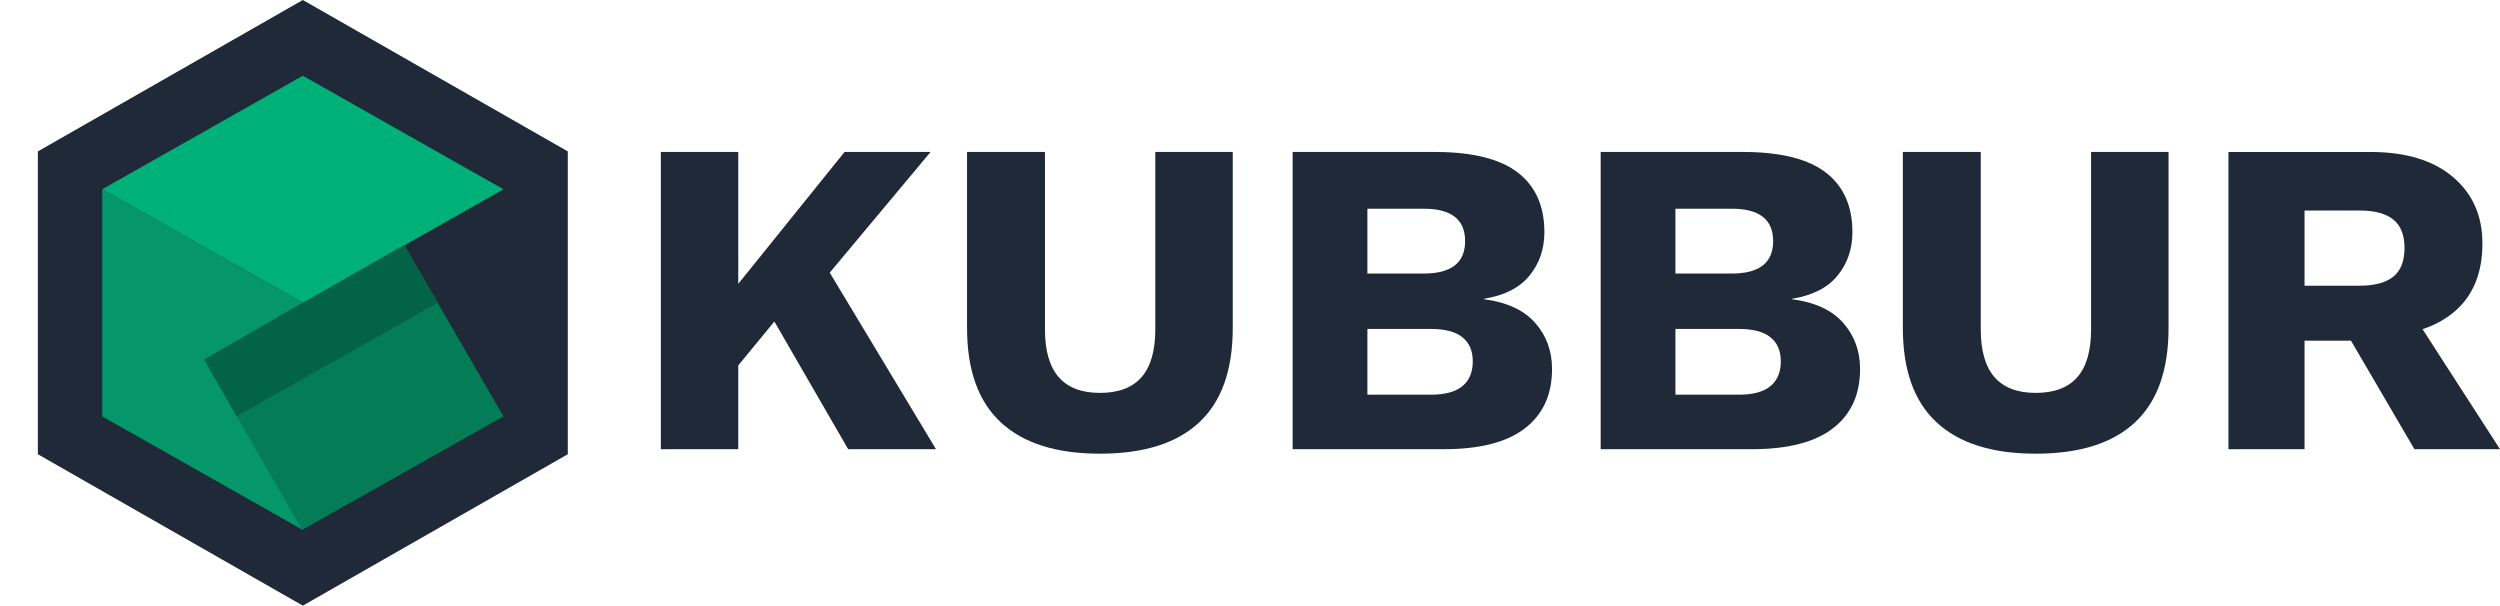 <?xml version="1.0" encoding="UTF-8" standalone="no"?><!DOCTYPE svg PUBLIC "-//W3C//DTD SVG 1.1//EN" "http://www.w3.org/Graphics/SVG/1.1/DTD/svg11.dtd"><svg width="100%" height="100%" viewBox="0 0 3368 816" version="1.1" xmlns="http://www.w3.org/2000/svg" xmlns:xlink="http://www.w3.org/1999/xlink" xml:space="preserve" xmlns:serif="http://www.serif.com/" style="fill-rule:evenodd;clip-rule:evenodd;stroke-linejoin:round;stroke-miterlimit:2;"><g><path d="M1253.67,204.725l-188.074,225.082l-6.673,-15.774l-95.251,115.877l-20.02,-84.33l194.14,-240.855l115.878,0Zm-259.056,0l-0,400.415l-104.351,-0l0,-400.415l104.351,0Zm104.957,132.258l161.379,268.157l-118.304,-0l-121.338,-209.915l78.263,-58.242Z" style="fill:#1f2937;fill-rule:nonzero;"/><path d="M1660.76,204.725l-0,237.215c-0,56.625 -15.066,98.992 -45.199,127.102c-30.132,28.11 -74.723,42.165 -133.774,42.165c-58.647,-0 -103.137,-14.055 -133.472,-42.165c-30.334,-28.11 -45.502,-70.477 -45.502,-127.102l0,-237.215l104.958,0l-0,239.035c-0,28.717 6.168,50.153 18.504,64.309c12.336,14.157 30.84,21.235 55.512,21.235c25.076,-0 43.782,-7.078 56.118,-21.235c12.336,-14.156 18.504,-35.592 18.504,-64.309l0,-239.035l104.351,0Z" style="fill:#1f2937;fill-rule:nonzero;"/><path d="M1741.45,605.14l0,-400.415l194.748,0c49.344,0.404 85.745,9.808 109.203,28.211c23.459,18.403 35.188,44.996 35.188,79.78c0,22.649 -6.673,42.165 -20.02,58.545c-13.347,16.381 -33.773,26.796 -61.276,31.245l0,0.606c30.739,4.045 53.692,14.662 68.859,31.851c15.168,17.19 22.751,37.918 22.751,62.186c0,34.379 -12.134,60.972 -36.401,79.78c-24.268,18.807 -60.669,28.211 -109.204,28.211l-203.848,-0Zm100.711,-73.41l85.543,0c19.009,0 33.166,-3.842 42.468,-11.527c9.303,-7.685 13.954,-18.807 13.954,-33.368c-0,-14.156 -4.651,-24.975 -13.954,-32.458c-9.302,-7.482 -23.459,-11.223 -42.468,-11.223l-85.543,-0l-0,88.576Zm-0,-163.199l75.836,0c37.21,0 55.815,-14.561 55.815,-43.682c0,-29.121 -18.605,-43.681 -55.815,-43.681l-75.836,-0l-0,87.363Z" style="fill:#1f2937;fill-rule:nonzero;"/><path d="M2156.43,605.14l-0,-400.415l194.747,0c49.344,0.404 85.745,9.808 109.204,28.211c23.458,18.403 35.188,44.996 35.188,79.78c-0,22.649 -6.674,42.165 -20.021,58.545c-13.347,16.381 -33.773,26.796 -61.276,31.245l0,0.606c30.739,4.045 53.692,14.662 68.859,31.851c15.168,17.19 22.751,37.918 22.751,62.186c0,34.379 -12.134,60.972 -36.401,79.78c-24.268,18.807 -60.669,28.211 -109.204,28.211l-203.847,-0Zm100.71,-73.41l85.543,0c19.01,0 33.166,-3.842 42.468,-11.527c9.303,-7.685 13.954,-18.807 13.954,-33.368c0,-14.156 -4.651,-24.975 -13.954,-32.458c-9.302,-7.482 -23.458,-11.223 -42.468,-11.223l-85.543,-0l-0,88.576Zm-0,-163.199l75.836,0c37.21,0 55.815,-14.561 55.815,-43.682c0,-29.121 -18.605,-43.681 -55.815,-43.681l-75.836,-0l-0,87.363Z" style="fill:#1f2937;fill-rule:nonzero;"/><path d="M2921.46,204.725l0,237.215c0,56.625 -15.066,98.992 -45.198,127.102c-30.132,28.11 -74.724,42.165 -133.775,42.165c-58.647,-0 -103.137,-14.055 -133.472,-42.165c-30.334,-28.11 -45.501,-70.477 -45.501,-127.102l-0,-237.215l104.957,0l-0,239.035c-0,28.717 6.168,50.153 18.504,64.309c12.336,14.157 30.84,21.235 55.512,21.235c25.076,-0 43.783,-7.078 56.119,-21.235c12.336,-14.156 18.504,-35.592 18.504,-64.309l-0,-239.035l104.35,0Z" style="fill:#1f2937;fill-rule:nonzero;"/><path d="M3193.26,204.725c47.726,0 84.835,11.224 111.327,33.671c26.492,22.448 39.738,52.277 39.738,89.487c0,40.85 -13.145,71.994 -39.435,93.43c-26.289,21.436 -63.297,32.154 -111.024,32.154l-9.707,5.461l-79.476,-0l0,146.212l-102.53,-0l-0,-400.415l191.107,0Zm-14.561,180.187c20.223,-0 35.39,-4.045 45.502,-12.134c10.111,-8.089 15.167,-21.032 15.167,-38.828c-0,-17.392 -5.056,-30.132 -15.167,-38.222c-10.112,-8.089 -25.279,-12.133 -45.502,-12.133l-74.016,-0l0,101.317l74.016,-0Zm61.276,21.84l128.011,198.388l-115.271,-0l-102.53,-175.333l89.79,-23.055Z" style="fill:#1f2937;fill-rule:nonzero;"/></g><clipPath id="_clip1"><rect id="kubbur.svg" x="0" y="0" width="815.932" height="815.932"/></clipPath><g clip-path="url(#_clip1)"><g id="KUBBUR_1"><path id="Background" d="M764.937,203.981l-0.002,407.967l-356.971,203.985l-356.969,-203.983l0.002,-407.967l356.969,-203.984l356.971,203.982Z" style="fill:#1f2937;fill-rule:nonzero;"/><g id="Logo"><path id="Top" d="M407.966,101.991l-270.278,152.988l270.278,152.987l270.277,-152.987l-270.277,-152.988Z" style="fill:#00b079;fill-rule:nonzero;"/><path id="Site" d="M137.688,254.979l0,305.974l270.278,152.987l-132.589,-229.481l132.589,-76.493" style="fill:#059669;fill-rule:nonzero;"/><path id="Inside" d="M544.634,330.024l133.609,230.929l-271.297,152.987l-131.569,-229.481l269.257,-154.435Z" style="fill:#047d57;fill-rule:nonzero;"/><path id="Shadow" d="M544.634,330.024l45.081,77.942l-271.145,152.987l-43.193,-76.494l132.589,-76.493l136.668,-77.942Z" style="fill:#036346;fill-rule:nonzero;"/></g></g></g></svg>
